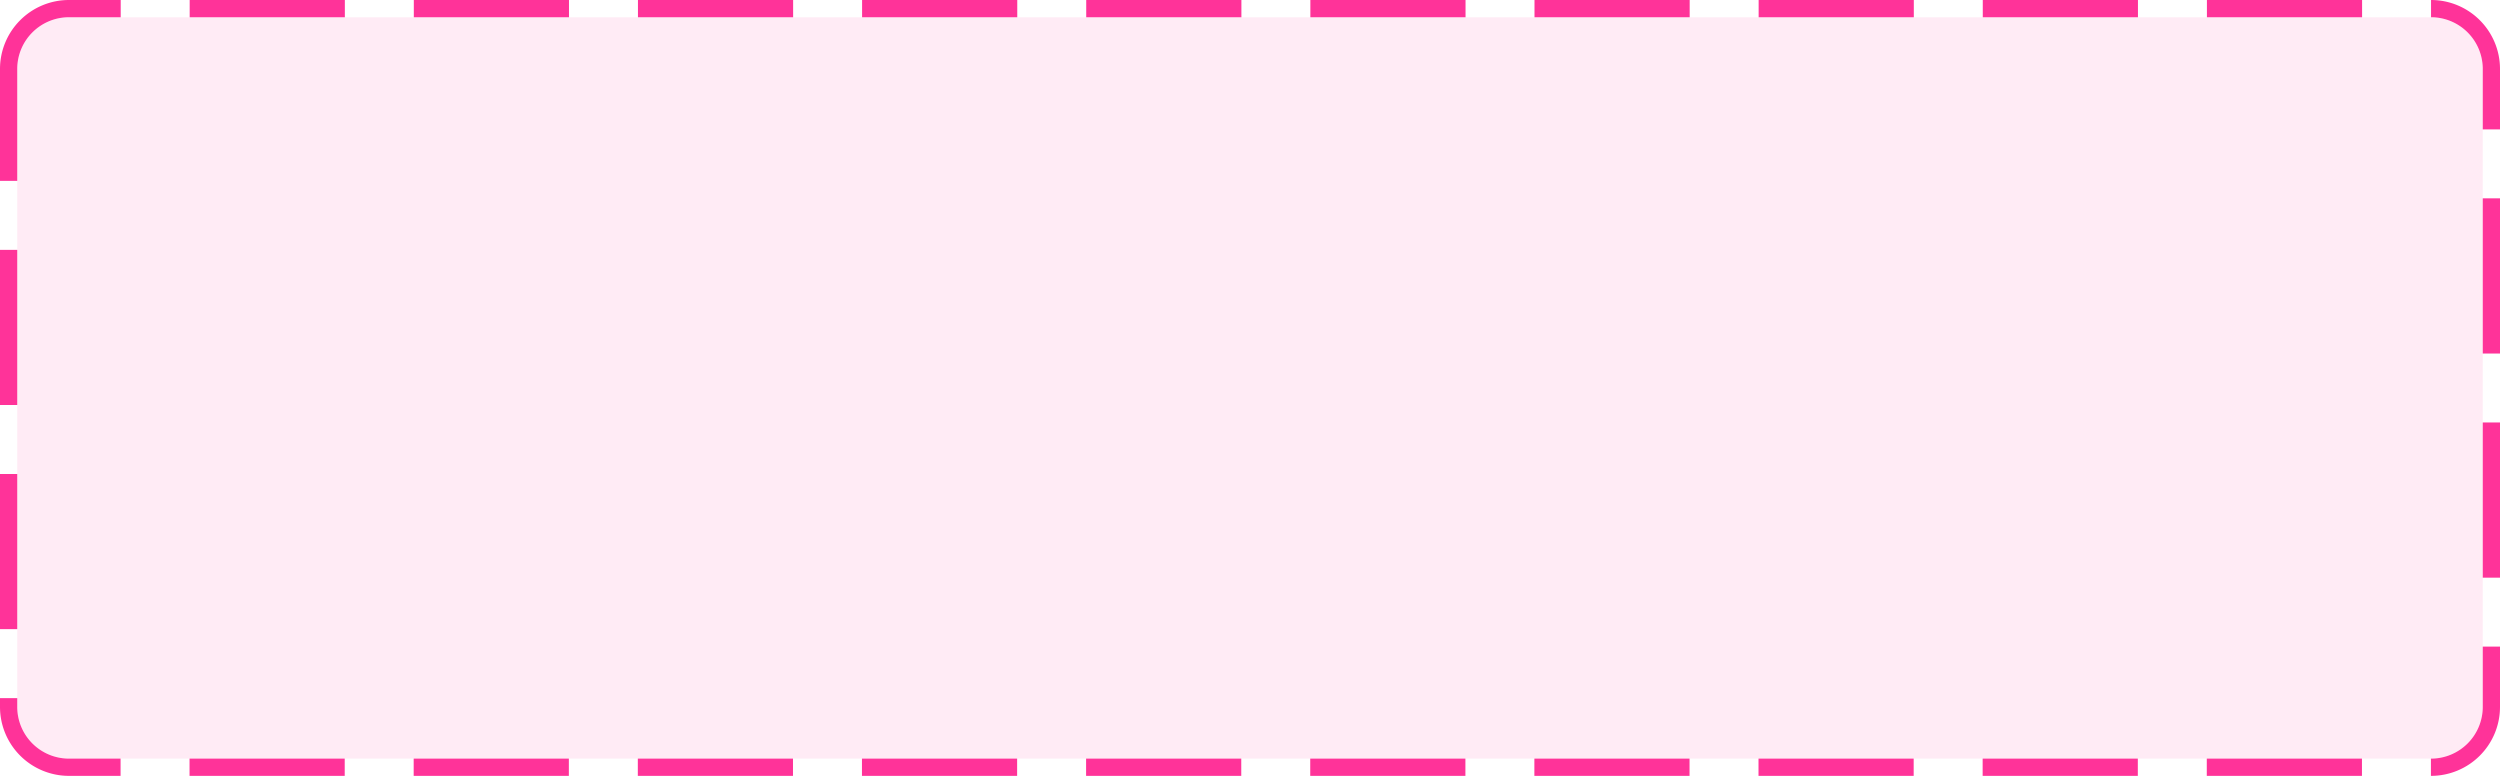 ﻿<?xml version="1.0" encoding="utf-8"?>
<svg version="1.1" xmlns:xlink="http://www.w3.org/1999/xlink" width="145px" height="45px" xmlns="http://www.w3.org/2000/svg">
  <g transform="matrix(1 0 0 1 -215 -529 )">
    <path d="M 216 533  A 3 3 0 0 1 219 530 L 356 530  A 3 3 0 0 1 359 533 L 359 570  A 3 3 0 0 1 356 573 L 219 573  A 3 3 0 0 1 216 570 L 216 533  Z " fill-rule="nonzero" fill="#ff3399" stroke="none" fill-opacity="0.098" />
    <path d="M 215.5 533  A 3.5 3.5 0 0 1 219 529.5 L 356 529.5  A 3.5 3.5 0 0 1 359.5 533 L 359.5 570  A 3.5 3.5 0 0 1 356 573.5 L 219 573.5  A 3.5 3.5 0 0 1 215.5 570 L 215.5 533  Z " stroke-width="1" stroke-dasharray="9,4" stroke="#ff3399" fill="none" stroke-dashoffset="0.5" />
  </g>
</svg>